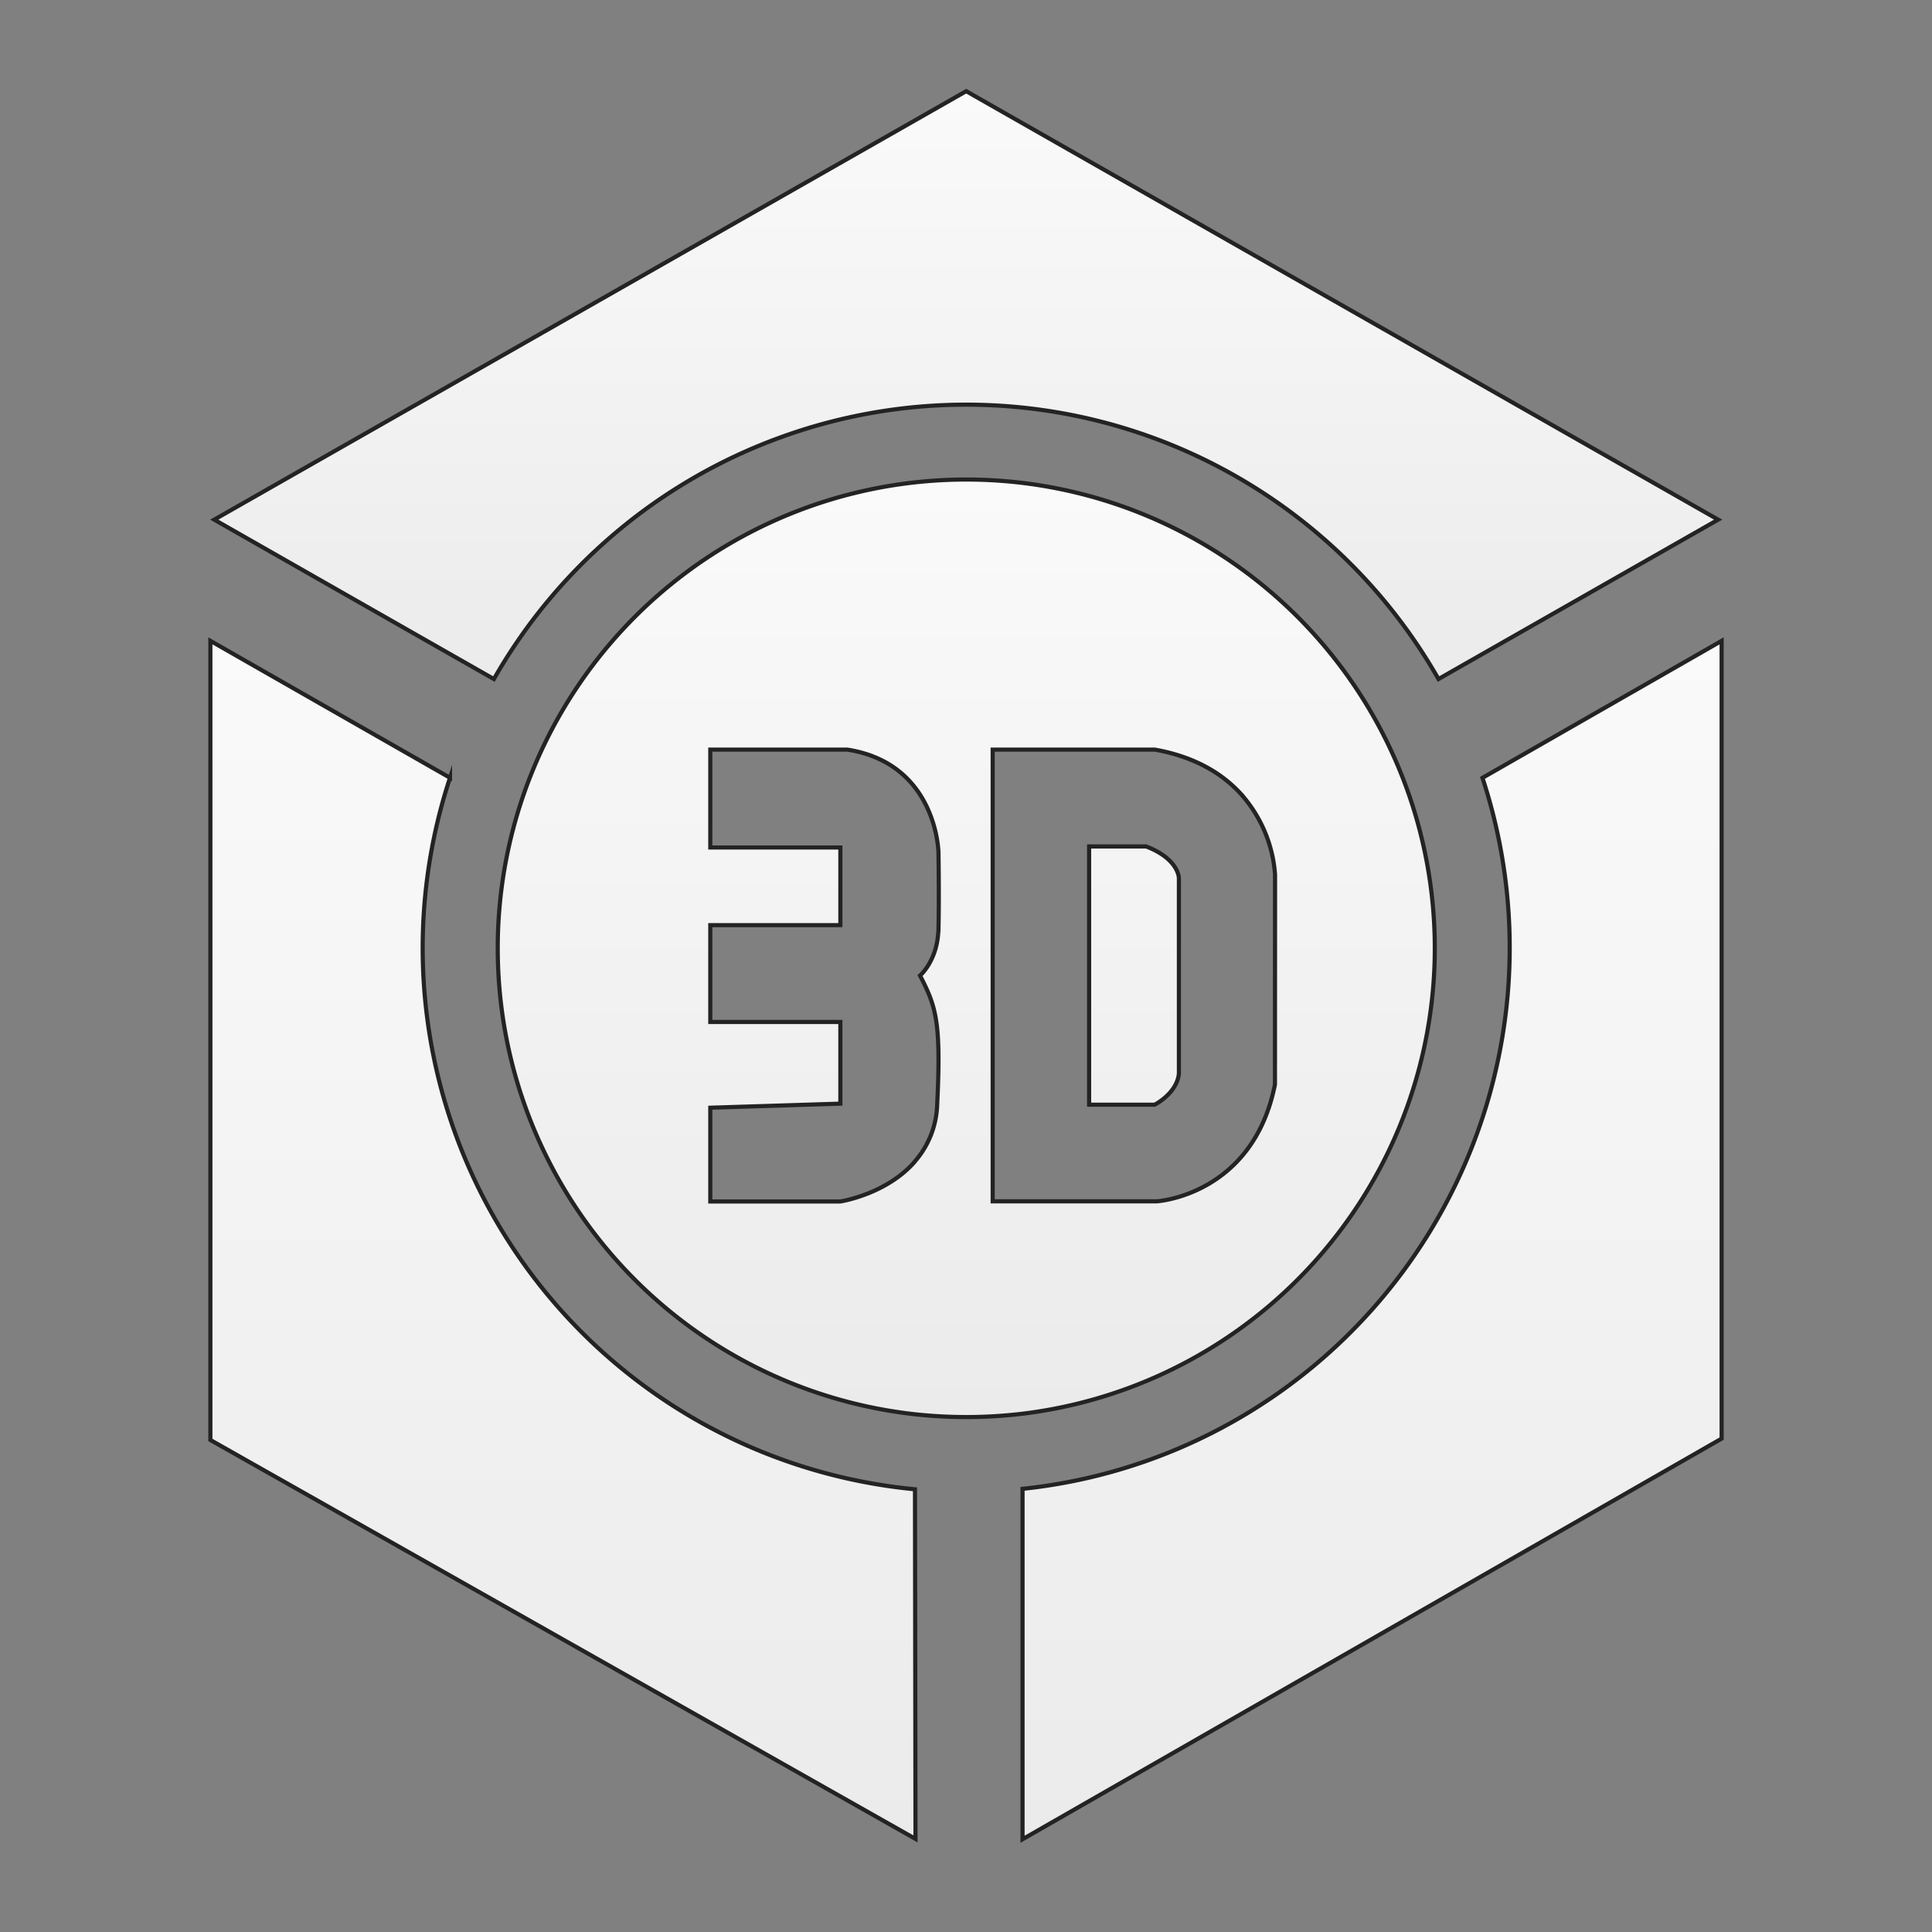 <svg id="Layer_1" data-name="Layer 1" xmlns="http://www.w3.org/2000/svg" xmlns:xlink="http://www.w3.org/1999/xlink" viewBox="0 0 612 612"><rect x="0" y="0" width="612" height="612" fill="#808080" stroke="none"/><defs><style>.cls-1,.cls-2,.cls-3,.cls-4{stroke:#232323;stroke-miterlimit:10;stroke-width:1.31px;}.cls-1{fill:url(#linear-gradient);}.cls-2{fill:url(#linear-gradient-2);}.cls-3{fill:url(#linear-gradient-3);}.cls-4{fill:url(#linear-gradient-4);}</style><linearGradient id="linear-gradient" x1="178.33" y1="202.99" x2="178.33" y2="582.51" gradientUnits="userSpaceOnUse"><stop offset="0" stop-color="#fafafa"/><stop offset="1" stop-color="#ebebeb"/></linearGradient><linearGradient id="linear-gradient-2" x1="306.06" y1="28.88" x2="306.06" y2="215.12" xlink:href="#linear-gradient"/><linearGradient id="linear-gradient-3" x1="434.64" y1="203.03" x2="434.64" y2="582.62" xlink:href="#linear-gradient"/><linearGradient id="linear-gradient-4" x1="306.08" y1="152.05" x2="306.08" y2="448.88" xlink:href="#linear-gradient"/></defs><path class="cls-1" d="M290,582.51,66.64,456.14V203l75.91,43.38A172.23,172.23,0,0,0,289.84,471.76Z"/><path class="cls-2" d="M544.26,164.61,455.67,215.1a172.22,172.22,0,0,0-299.22,0l-26.79-15.26L67.87,164.61,306.06,28.88Z"/><path class="cls-3" d="M545.36,203V455.71L323.91,582.62v-111A172.31,172.31,0,0,0,469.6,246.4Z"/><path class="cls-4" d="M363.06,268.13H345v81.8h20.77s7-3.52,7.67-9.8V278.25S373.59,272.19,363.06,268.13Zm0,0H345v81.8h20.77s7-3.52,7.67-9.8V278.25S373.59,272.19,363.06,268.13Zm0,0H345v81.8h20.77s7-3.52,7.67-9.8V278.25S373.59,272.19,363.06,268.13Zm0,0H345v81.8h20.77s7-3.52,7.67-9.8V278.25S373.59,272.19,363.06,268.13Zm0,0H345v81.8h20.77s7-3.52,7.67-9.8V278.25S373.59,272.19,363.06,268.13Zm0,0H345v81.8h20.77s7-3.52,7.67-9.8V278.25S373.59,272.19,363.06,268.13Zm0,0H345v81.8h20.77s7-3.52,7.67-9.8V278.25S373.59,272.19,363.06,268.13Zm0,0H345v81.8h20.77s7-3.52,7.67-9.8V278.25S373.59,272.19,363.06,268.13Zm0,0H345v81.8h20.77s7-3.52,7.67-9.8V278.25S373.59,272.19,363.06,268.13Zm0,0H345v81.8h20.77s7-3.52,7.67-9.8V278.25S373.59,272.19,363.06,268.13Zm85.45-9.52a148.41,148.41,0,0,0-290.84,41.86A148.45,148.45,0,0,0,289.83,448a150.66,150.66,0,0,0,34.1-.18A148.54,148.54,0,0,0,448.51,258.61ZM296.87,349.93a28.69,28.69,0,0,1-7.19,18.12v.05c-9.07,10.3-23.48,12.49-23.48,12.49H225v-29.7l41.2-1.29V323.73H225V293.06h41.2v-24.6H225v-31h43.45c28.42,4.48,28.83,32.59,28.83,32.59s.24,14.38,0,24.28a6.72,6.72,0,0,1-.07,1.09c-.56,9.16-5.77,13.61-5.77,13.61C296.56,318.93,298.15,323.73,296.87,349.93Zm107-6.39c-7,35.14-37.39,37-37.39,37H314.45V237.46h51.43c12.73,2.3,21.2,7.63,26.83,13.64a42.83,42.83,0,0,1,11.19,26Zm-40.84-75.41H345v81.8h20.77s7-3.52,7.67-9.8V278.25S373.59,272.19,363.06,268.13Zm0,0H345v81.8h20.77s7-3.52,7.67-9.8V278.25S373.59,272.19,363.06,268.13Zm0,0H345v81.8h20.77s7-3.52,7.67-9.8V278.25S373.59,272.19,363.06,268.13Zm0,0H345v81.8h20.77s7-3.52,7.67-9.8V278.25S373.59,272.19,363.06,268.13Zm0,0H345v81.8h20.77s7-3.52,7.67-9.8V278.25S373.59,272.19,363.06,268.13Zm0,0H345v81.8h20.77s7-3.52,7.67-9.8V278.25S373.59,272.19,363.06,268.13Zm0,0H345v81.8h20.77s7-3.52,7.67-9.8V278.25S373.59,272.19,363.06,268.13Zm0,0H345v81.8h20.77s7-3.52,7.67-9.8V278.25S373.59,272.19,363.06,268.13Zm0,0H345v81.8h20.77s7-3.52,7.67-9.8V278.25S373.59,272.19,363.06,268.13Zm0,0H345v81.8h20.77s7-3.52,7.67-9.8V278.25S373.59,272.19,363.06,268.13Zm0,0H345v81.8h20.77s7-3.52,7.67-9.8V278.25S373.59,272.19,363.06,268.13Z"/></svg>